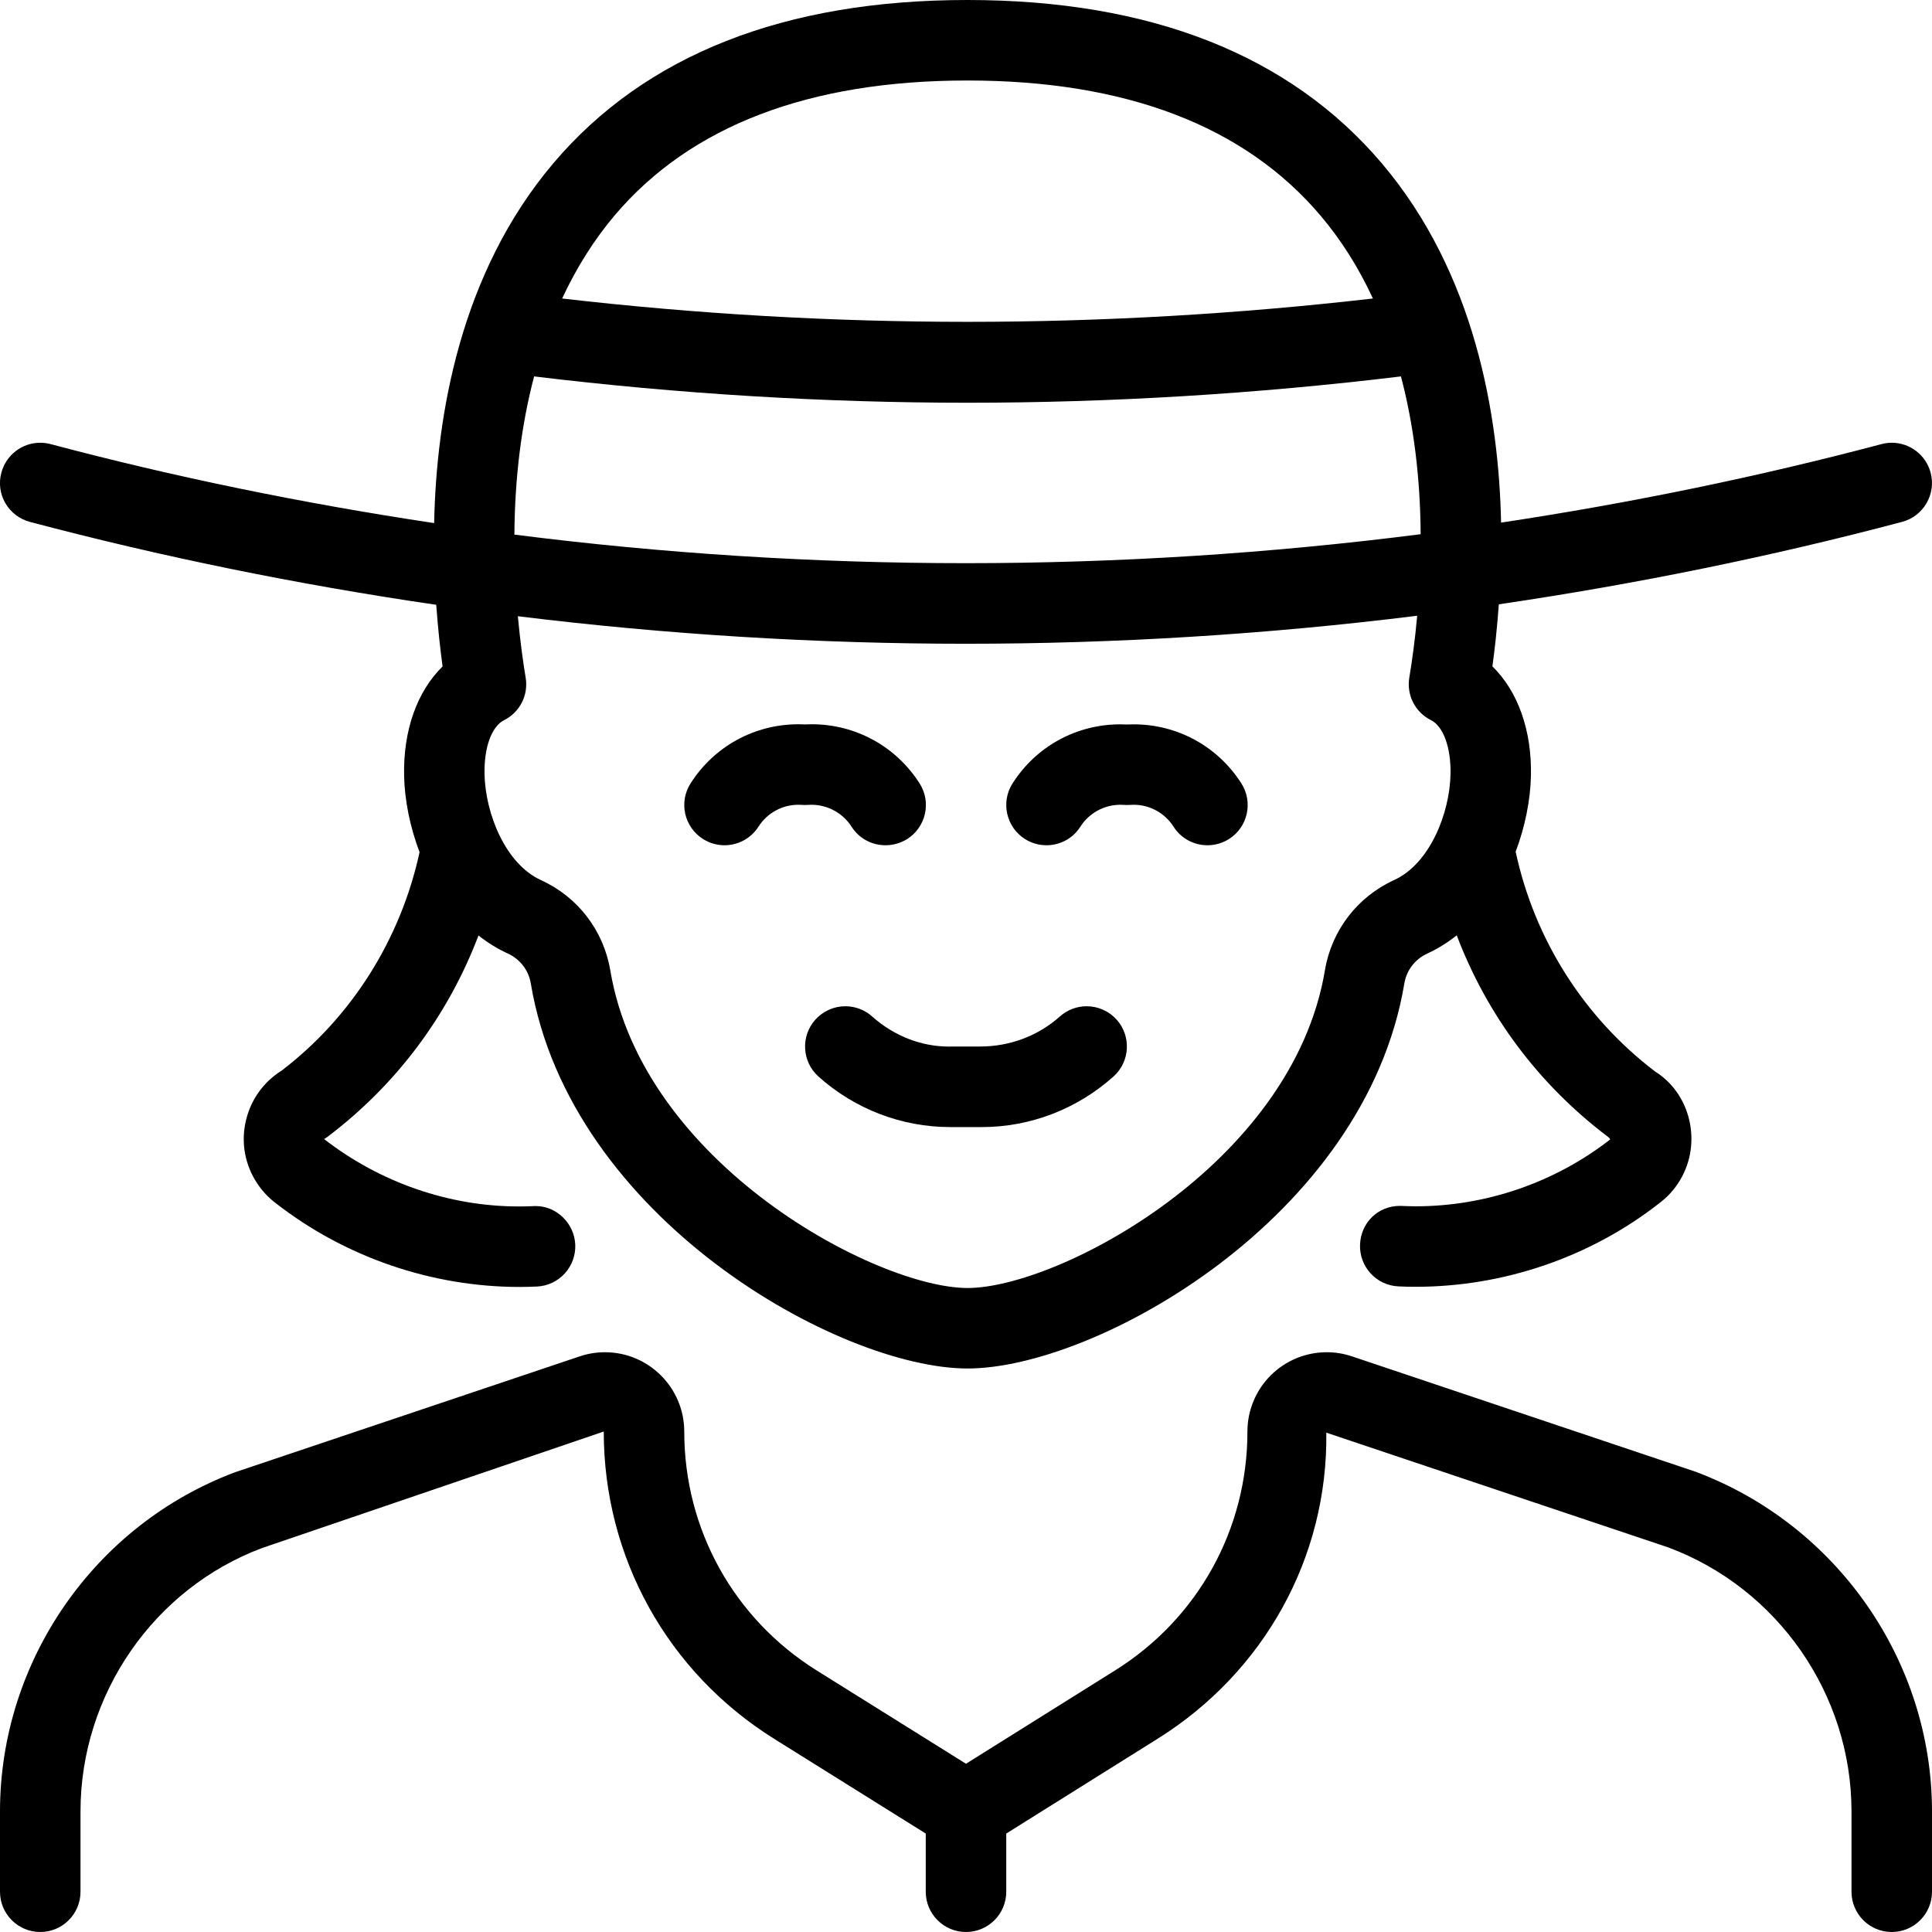 <?xml version="1.0" encoding="utf-8"?>
<!-- Generator: Adobe Illustrator 22.1.0, SVG Export Plug-In . SVG Version: 6.00 Build 0)  -->
<svg version="1.1" id="Layer_1" xmlns="http://www.w3.org/2000/svg" xmlns:xlink="http://www.w3.org/1999/xlink" x="0px" y="0px"
	 viewBox="0 0 24 24" style="enable-background:new 0 0 24 24;" xml:space="preserve">
<g>
	<title>old-people-woman-1</title>
	<path d="M11.805,14.001c-0.604,0-1.186-0.223-1.638-0.628c-0.205-0.184-0.223-0.5-0.039-0.706c0.095-0.106,0.231-0.167,0.373-0.167
		c0.123,0,0.241,0.045,0.333,0.127c0.27,0.241,0.609,0.374,0.956,0.374L11.842,13l0.337,0c0.367,0,0.718-0.133,0.987-0.373
		c0.092-0.082,0.21-0.127,0.333-0.127c0.142,0,0.278,0.061,0.373,0.167c0.183,0.205,0.166,0.522-0.04,0.706
		c-0.453,0.405-1.034,0.628-1.635,0.628L11.805,14.001z"/>
	<path d="M9,10.5c-0.095,0-0.188-0.027-0.269-0.079c-0.112-0.072-0.19-0.183-0.219-0.313c-0.029-0.13-0.005-0.264,0.067-0.377
		c0.293-0.46,0.794-0.734,1.34-0.734c0.027,0,0.054,0.001,0.082,0.002c0.028-0.001,0.055-0.002,0.083-0.002
		c0.545,0,1.046,0.275,1.339,0.734c0.072,0.113,0.096,0.246,0.067,0.377c-0.029,0.13-0.107,0.242-0.219,0.314
		C11.189,10.473,11.096,10.5,11,10.5c-0.172,0-0.33-0.086-0.422-0.231c-0.107-0.168-0.297-0.272-0.497-0.272
		C10.067,9.997,10.006,10,10,10c-0.013,0-0.067-0.003-0.081-0.003c-0.203,0-0.388,0.102-0.497,0.272C9.329,10.414,9.171,10.5,9,10.5
		z"/>
	<path d="M15,10.5c-0.172,0-0.33-0.086-0.422-0.231c-0.109-0.17-0.294-0.272-0.496-0.272C14.067,9.997,14.006,10,14,10
		c-0.013,0-0.064-0.003-0.079-0.003c-0.205,0-0.391,0.102-0.5,0.272C13.329,10.414,13.171,10.5,13,10.5
		c-0.095,0-0.188-0.027-0.269-0.078c-0.232-0.148-0.301-0.458-0.153-0.69c0.293-0.46,0.793-0.734,1.337-0.734
		c0.028,0,0.056,0.001,0.084,0.002c0.028-0.001,0.056-0.002,0.084-0.002c0.544,0,1.045,0.274,1.338,0.734
		c0.148,0.233,0.08,0.542-0.153,0.69C15.188,10.473,15.095,10.5,15,10.5z"/>
	<path d="M12.02,17c-1.588,0-4.937-1.863-5.426-4.782c-0.027-0.165-0.134-0.304-0.286-0.373c-0.127-0.058-0.249-0.133-0.364-0.224
		c-0.378,0.994-1.018,1.851-1.87,2.497c-0.015,0.011-0.031,0.022-0.048,0.032c0.698,0.541,1.554,0.837,2.42,0.837
		c0.059,0,0.119-0.001,0.178-0.004c0.004,0,0.026-0.001,0.03-0.001c0.26,0,0.481,0.215,0.492,0.479
		c0.012,0.275-0.202,0.509-0.478,0.521c-0.072,0.003-0.143,0.005-0.214,0.005c-1.092,0-2.168-0.37-3.03-1.042
		c-0.098-0.073-0.187-0.172-0.254-0.284c-0.137-0.229-0.177-0.498-0.111-0.757c0.063-0.252,0.219-0.466,0.439-0.604
		c0.865-0.66,1.478-1.626,1.714-2.714c-0.118-0.31-0.186-0.645-0.192-0.95C5.008,9.074,5.181,8.589,5.498,8.279
		C5.471,8.08,5.441,7.819,5.419,7.513c-1.725-0.252-3.422-0.599-5.048-1.03C0.243,6.449,0.134,6.366,0.067,6.251
		C0,6.135-0.018,6.001,0.017,5.872C0.075,5.653,0.273,5.5,0.5,5.5c0.043,0,0.087,0.006,0.129,0.017
		c1.532,0.407,3.133,0.736,4.764,0.981c0.028-1.337,0.324-3.105,1.481-4.47C8.014,0.682,9.745,0,12.018,0
		c2.276,0,4.008,0.684,5.15,2.032c1.155,1.364,1.451,3.127,1.479,4.46c1.618-0.244,3.206-0.572,4.725-0.975
		C23.413,5.506,23.457,5.5,23.5,5.5c0.227,0,0.425,0.153,0.483,0.372c0.071,0.266-0.089,0.541-0.355,0.611
		c-1.613,0.428-3.297,0.772-5.009,1.024c-0.022,0.307-0.052,0.571-0.08,0.771c0.317,0.31,0.49,0.794,0.479,1.355
		c-0.006,0.304-0.073,0.637-0.19,0.947c0.234,1.09,0.848,2.058,1.734,2.732c0.439,0.274,0.586,0.885,0.308,1.349
		c-0.068,0.114-0.157,0.211-0.263,0.29c-0.853,0.666-1.927,1.034-3.02,1.034c-0.072,0-0.143-0.001-0.214-0.005
		c-0.134-0.006-0.257-0.063-0.347-0.162c-0.09-0.098-0.137-0.226-0.131-0.36c0.012-0.273,0.225-0.478,0.495-0.478
		c0.005,0,0.024,0.001,0.029,0.001c0.054,0.002,0.112,0.004,0.169,0.004c0.87,0,1.727-0.295,2.414-0.83
		c-0.006-0.019-0.021-0.028-0.034-0.038c-0.853-0.646-1.494-1.503-1.872-2.498c-0.116,0.092-0.238,0.168-0.365,0.226
		c-0.152,0.069-0.259,0.208-0.286,0.373C16.957,15.137,13.608,17,12.02,17z M6.433,7.655C6.462,7.973,6.5,8.237,6.53,8.418
		c0.036,0.217-0.072,0.43-0.269,0.529c-0.154,0.077-0.249,0.34-0.242,0.669c0.01,0.489,0.259,1.117,0.703,1.318
		c0.456,0.208,0.776,0.626,0.859,1.119C7.985,14.468,10.898,16,12.02,16c1.122,0,4.035-1.532,4.439-3.948
		c0.082-0.493,0.403-0.911,0.858-1.119c0.444-0.202,0.693-0.83,0.702-1.319c0.006-0.329-0.089-0.591-0.243-0.668
		c-0.197-0.099-0.305-0.312-0.269-0.529c0.03-0.181,0.069-0.446,0.098-0.768C15.747,7.88,13.864,7.997,12,7.997
		C10.146,7.997,8.275,7.882,6.433,7.655z M6.39,6.641c1.853,0.236,3.738,0.355,5.607,0.355c1.883,0,3.783-0.121,5.651-0.36
		c-0.005-0.705-0.087-1.362-0.245-1.96c-1.794,0.217-3.604,0.327-5.384,0.327c-1.78,0-3.59-0.11-5.384-0.327
		C6.477,5.275,6.395,5.934,6.39,6.641z M6.983,3.708c1.667,0.193,3.359,0.29,5.036,0.29c1.677,0,3.369-0.098,5.036-0.29
		c-0.18-0.388-0.395-0.727-0.651-1.03C15.461,1.565,13.985,1,12.018,1c-1.966,0-3.44,0.563-4.382,1.675
		C7.383,2.974,7.164,3.32,6.983,3.708z"/>
	<path d="M23.5,24c-0.276,0-0.5-0.224-0.5-0.5v-1c-0.001-1.452-0.915-2.769-2.275-3.277l-4.249-1.426
		c0.02,1.548-0.771,2.974-2.095,3.802L12.5,22.777V23.5c0,0.276-0.224,0.5-0.5,0.5c-0.276,0-0.5-0.224-0.5-0.5v-0.723l-1.885-1.178
		C8.291,20.771,7.5,19.345,7.5,17.783l-4.241,1.446C1.912,19.732,1.001,21.048,1,22.5v1C1,23.776,0.776,24,0.5,24S0,23.776,0,23.5
		v-1c0.001-1.867,1.176-3.56,2.925-4.213l4.277-1.438c0.101-0.034,0.207-0.051,0.313-0.051c0.543,0,0.985,0.442,0.985,0.985
		c0,1.215,0.615,2.324,1.645,2.968L12,21.91l1.851-1.159c1.03-0.644,1.645-1.753,1.645-2.968c0-0.107,0.017-0.212,0.051-0.313
		c0.135-0.402,0.51-0.672,0.935-0.672c0.106,0,0.211,0.017,0.312,0.051l4.265,1.432c1.761,0.658,2.94,2.352,2.941,4.219v1
		C24,23.776,23.776,24,23.5,24z"/>
</g>
</svg>
